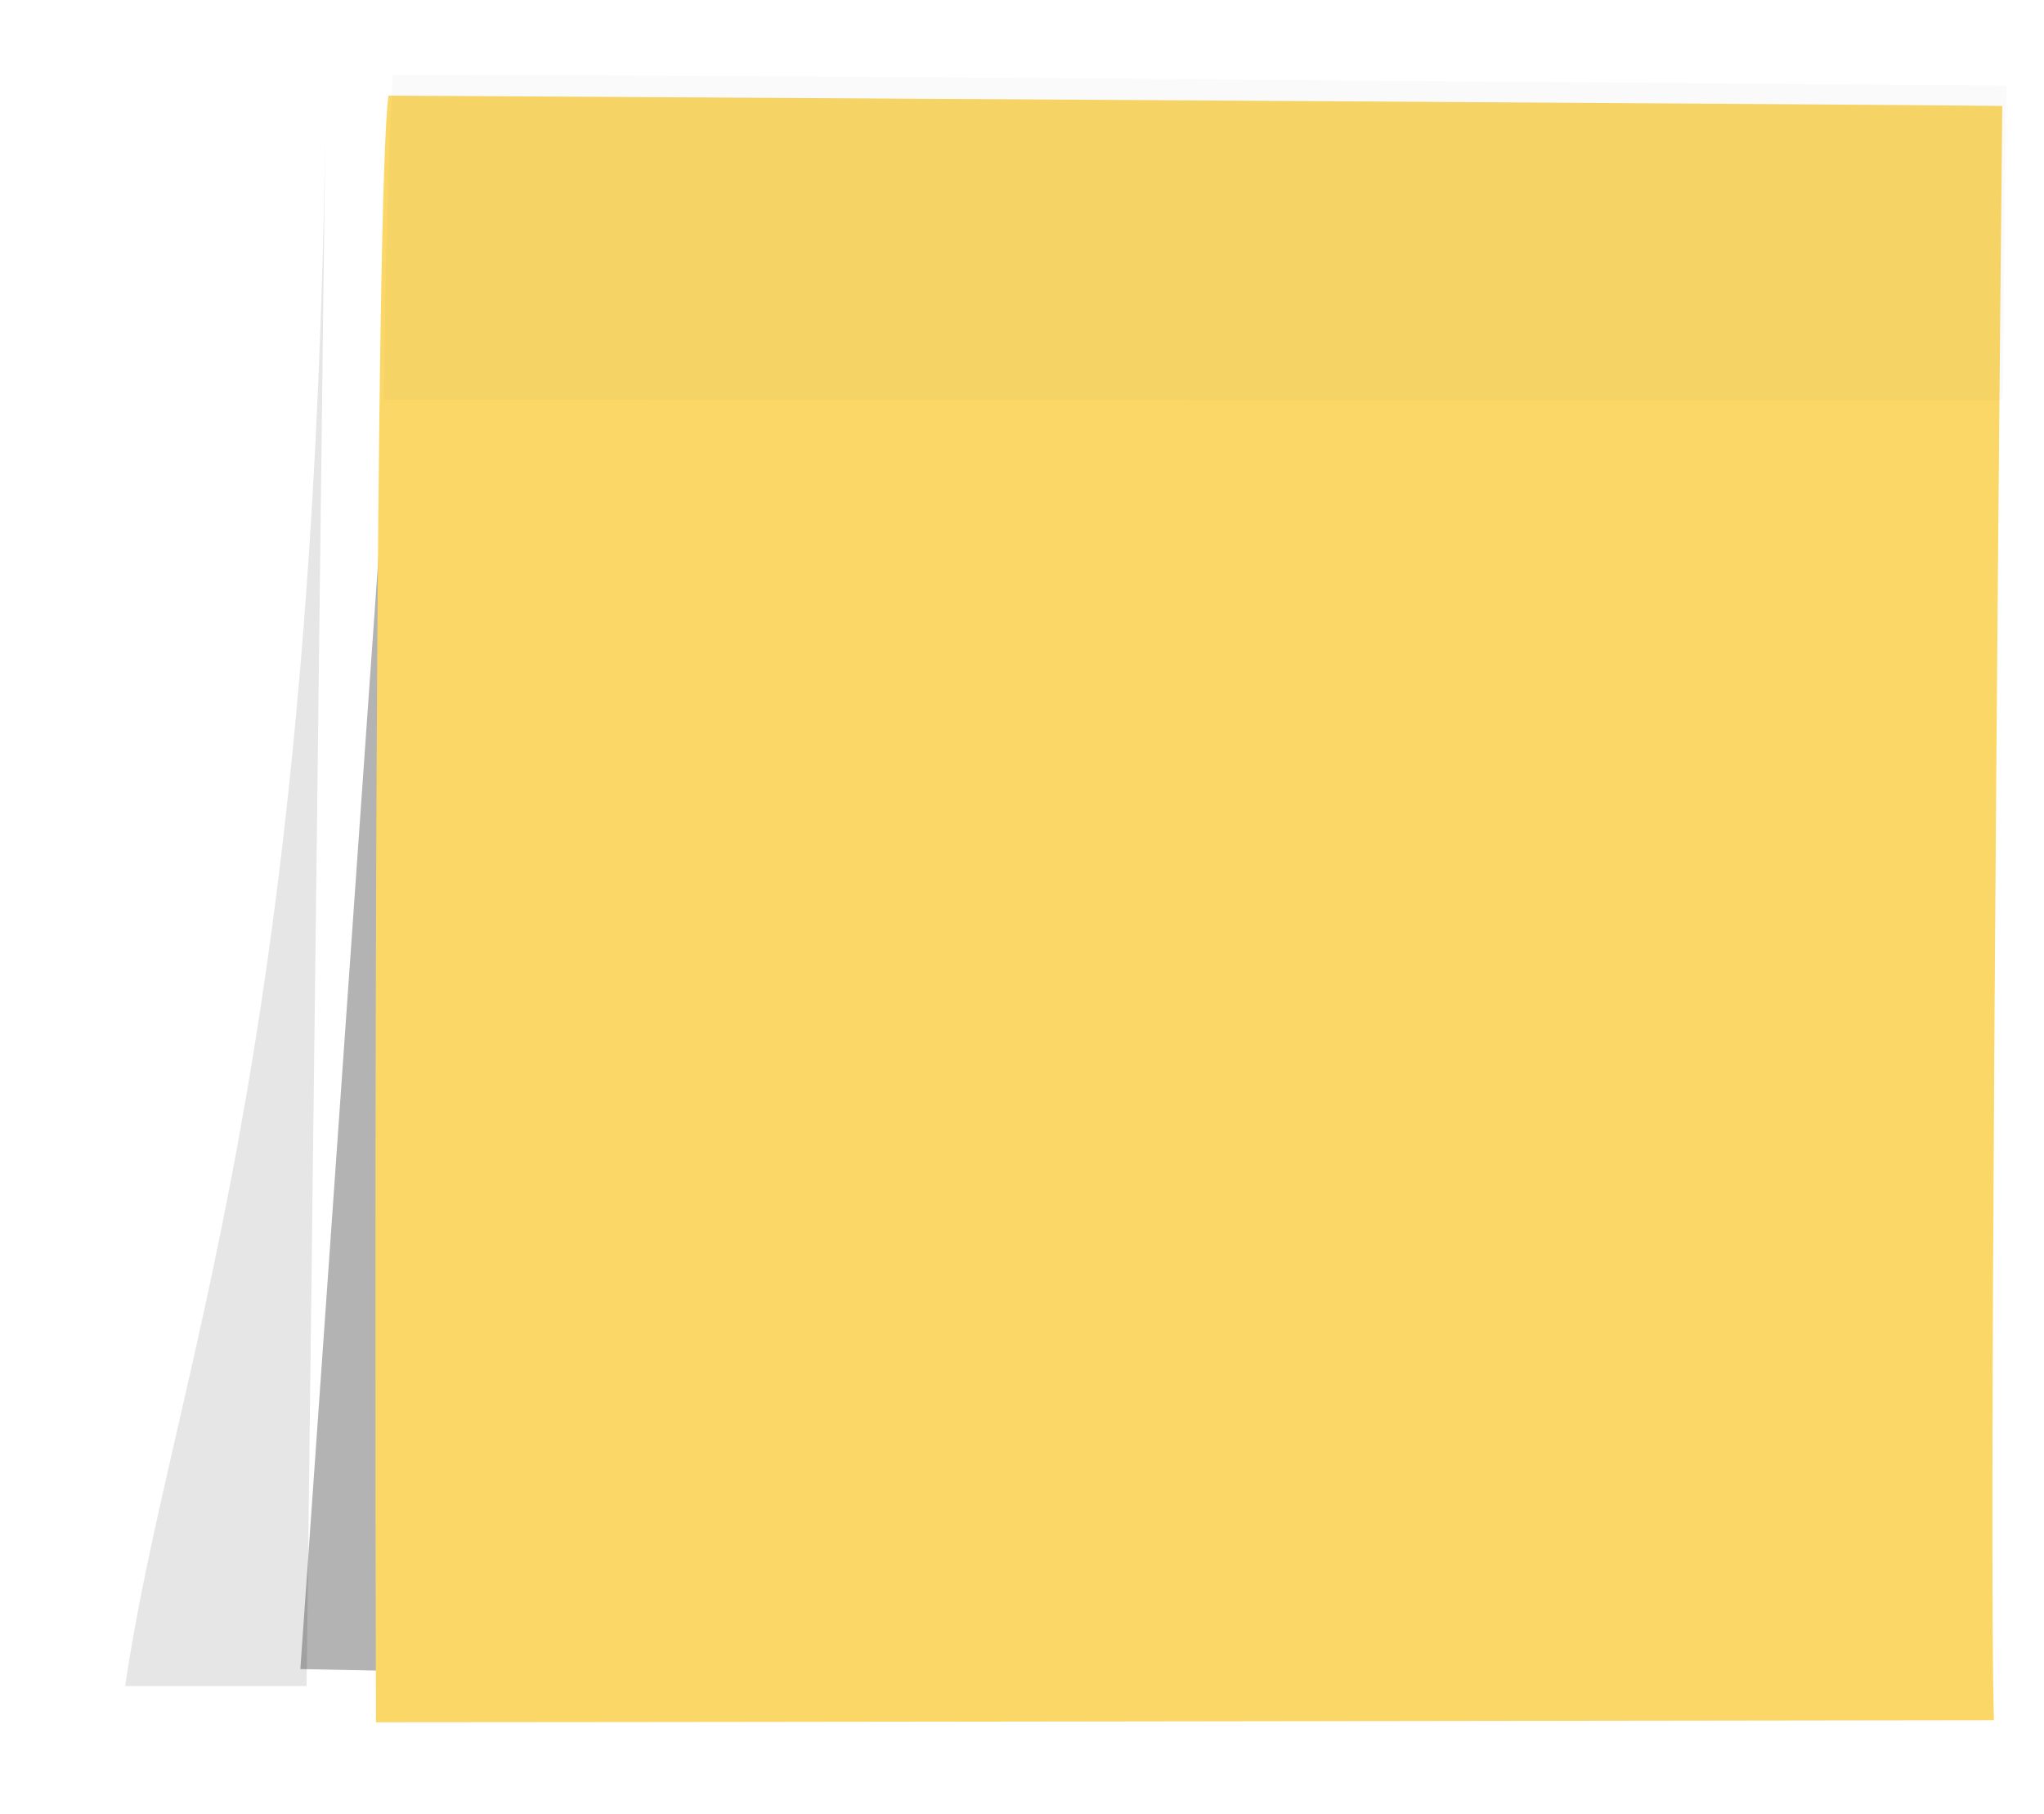 <svg width="490" height="435" viewBox="0 0 490 435" fill="none" xmlns="http://www.w3.org/2000/svg">
<g opacity="0.1" filter="url(#filter0_f_138_398)">
<path d="M78 30.903C74.8 257.658 41 329.575 30 404.243H73.5L78 30.903Z" fill="black"/>
</g>
<g opacity="0.3" filter="url(#filter1_f_138_398)">
<path d="M94.5 79.825L72 400.176L97 400.68L94.5 79.825Z" fill="black"/>
</g>
<g filter="url(#filter2_d_138_398)">
<path d="M481 20.4C446.655 20.006 208.769 18.59 94.12 17.932C90.925 42.023 90.792 287.97 91.124 407.932C134.255 407.932 367.681 407.603 479.003 407.438C477.805 370.709 479.835 134.109 481 20.4Z" fill="#FBD767"/>
</g>
<path opacity="0.02" d="M481 20.498C446.567 20.419 209.073 18.064 94.129 17.932C93.003 38.667 92.5 63.956 92 95.844C135.242 95.844 368.393 95.959 480 95.926C480.5 73.447 480.501 43.252 481 20.498Z" fill="#222222"/>
<defs>
<filter id="filter0_f_138_398" x="0" y="0.903" width="108" height="433.34" filterUnits="userSpaceOnUse" color-interpolation-filters="sRGB">
<feFlood flood-opacity="0" result="BackgroundImageFix"/>
<feBlend mode="normal" in="SourceGraphic" in2="BackgroundImageFix" result="shape"/>
<feGaussianBlur stdDeviation="15" result="effect1_foregroundBlur_138_398"/>
</filter>
<filter id="filter1_f_138_398" x="52" y="59.825" width="65" height="360.854" filterUnits="userSpaceOnUse" color-interpolation-filters="sRGB">
<feFlood flood-opacity="0" result="BackgroundImageFix"/>
<feBlend mode="normal" in="SourceGraphic" in2="BackgroundImageFix" result="shape"/>
<feGaussianBlur stdDeviation="10" result="effect1_foregroundBlur_138_398"/>
</filter>
<filter id="filter2_d_138_398" x="85" y="17.932" width="400" height="400" filterUnits="userSpaceOnUse" color-interpolation-filters="sRGB">
<feFlood flood-opacity="0" result="BackgroundImageFix"/>
<feColorMatrix in="SourceAlpha" type="matrix" values="0 0 0 0 0 0 0 0 0 0 0 0 0 0 0 0 0 0 127 0" result="hardAlpha"/>
<feOffset dx="-1" dy="5"/>
<feGaussianBlur stdDeviation="2.5"/>
<feComposite in2="hardAlpha" operator="out"/>
<feColorMatrix type="matrix" values="0 0 0 0 0 0 0 0 0 0 0 0 0 0 0 0 0 0 0.3 0"/>
<feBlend mode="normal" in2="BackgroundImageFix" result="effect1_dropShadow_138_398"/>
<feBlend mode="normal" in="SourceGraphic" in2="effect1_dropShadow_138_398" result="shape"/>
</filter>
</defs>
</svg>
